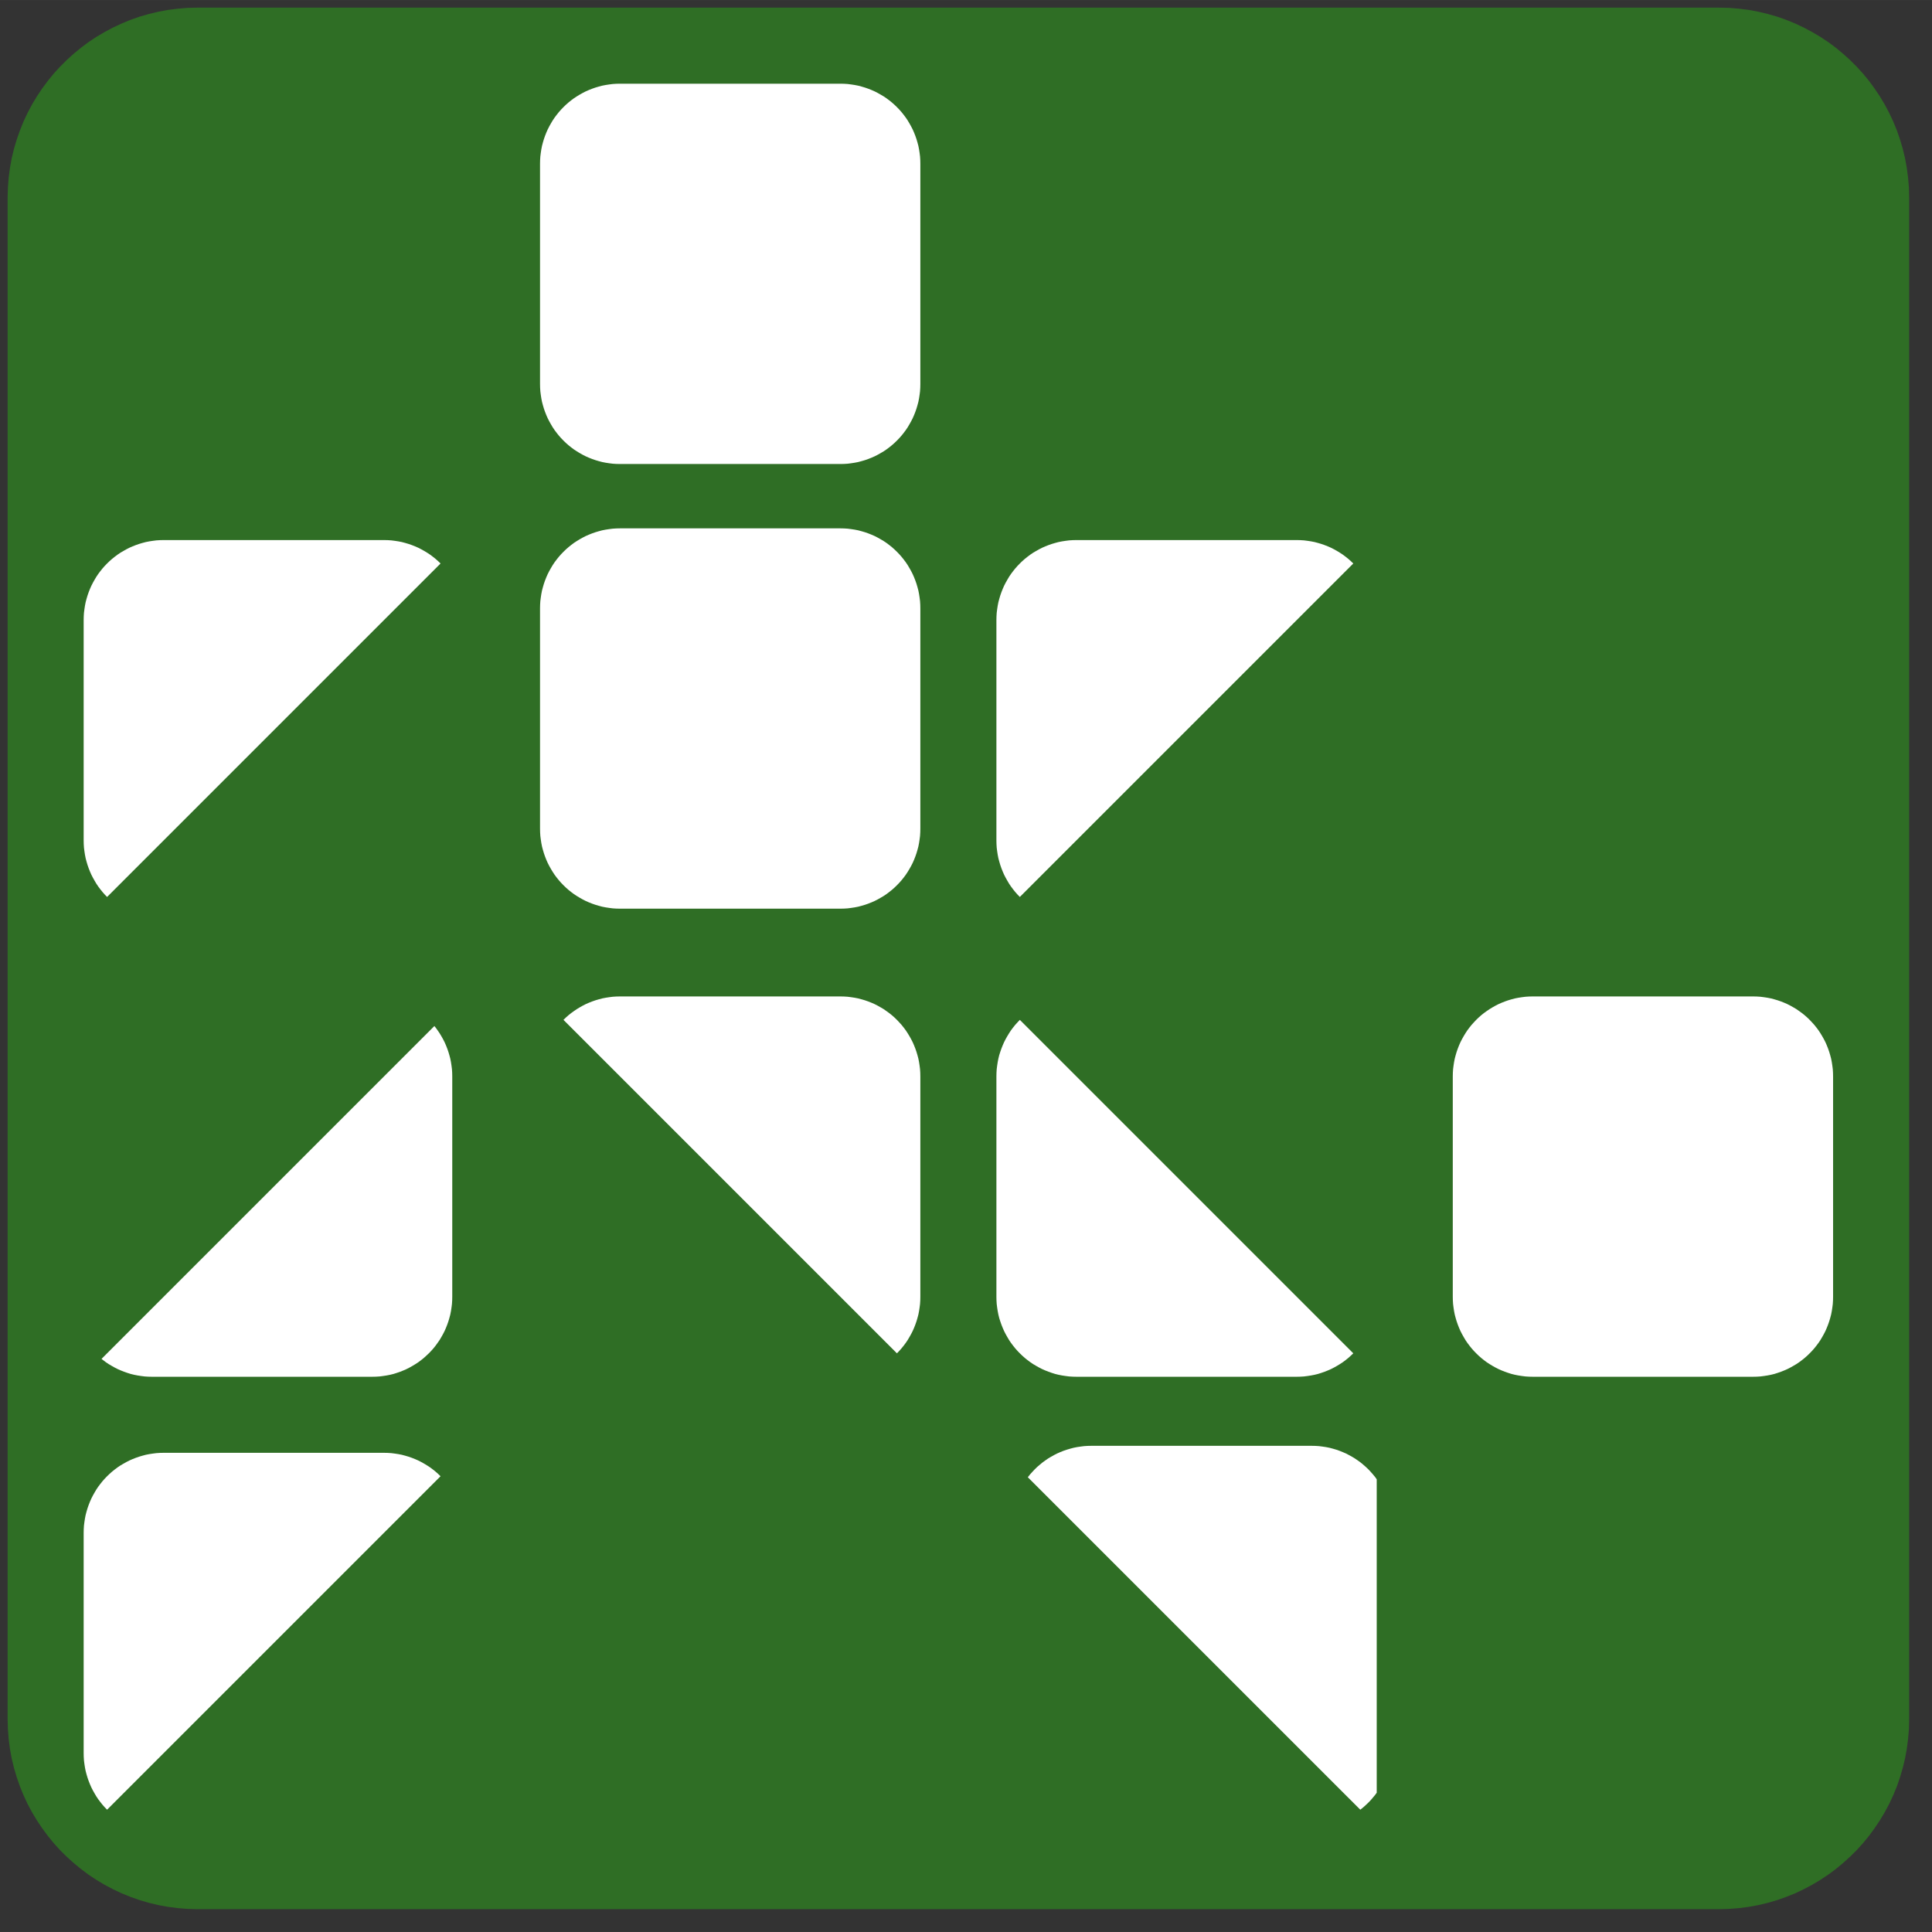 <?xml version="1.0" encoding="UTF-8" standalone="no"?>
<!DOCTYPE svg PUBLIC "-//W3C//DTD SVG 1.1//EN" "http://www.w3.org/Graphics/SVG/1.1/DTD/svg11.dtd">
<svg version="1.1" xmlns="http://www.w3.org/2000/svg" xmlns:xlink="http://www.w3.org/1999/xlink" preserveAspectRatio="xMidYMid meet" viewBox="109.001 108.998 254.003 253.999" width="250" height="250"><rect x="109.001" y="108.998" width="254.003" height="253.999" fill="#333333" stroke="none"/><defs><path d="M360 335L359.97 336.32L359.86 337.63L359.69 338.92L359.46 340.19L359.16 341.43L358.8 342.65L358.39 343.85L357.91 345.01L357.38 346.15L356.79 347.25L356.15 348.32L355.46 349.35L354.73 350.35L353.94 351.31L353.11 352.23L352.23 353.1L351.31 353.93L350.36 354.72L349.36 355.46L348.32 356.15L347.25 356.79L346.15 357.37L345.02 357.91L343.85 358.38L342.66 358.8L341.44 359.16L340.19 359.46L338.93 359.69L337.64 359.86L336.33 359.96L335 360L335 360L135 360L133.67 359.96L132.37 359.86L131.08 359.69L129.81 359.46L128.56 359.16L127.34 358.8L126.15 358.38L124.99 357.91L123.85 357.37L122.75 356.79L121.68 356.15L120.64 355.46L119.65 354.72L118.69 353.93L117.77 353.1L116.89 352.23L116.06 351.31L115.28 350.35L114.54 349.35L113.85 348.32L113.21 347.25L112.62 346.15L112.09 345.01L111.62 343.85L111.2 342.65L110.84 341.43L110.54 340.19L110.31 338.92L110.14 337.63L110.04 336.32L110 335L110 334.87L110 135.12L110 135L110.04 133.67L110.14 132.36L110.31 131.07L110.54 129.8L110.84 128.56L111.2 127.34L111.62 126.15L112.09 124.98L112.62 123.85L113.21 122.74L113.85 121.67L114.54 120.64L115.28 119.64L116.06 118.68L116.89 117.77L117.77 116.89L118.69 116.06L119.65 115.27L120.64 114.53L121.68 113.84L122.75 113.21L123.85 112.62L124.99 112.09L126.15 111.61L127.34 111.19L128.56 110.84L129.81 110.54L131.08 110.3L132.37 110.14L133.67 110.03L135 110L135 110L335 110L335 110L336.33 110.03L337.64 110.14L338.93 110.3L340.19 110.54L341.44 110.84L342.66 111.19L343.85 111.61L345.02 112.09L346.15 112.62L347.25 113.21L348.32 113.84L349.36 114.53L350.36 115.27L351.31 116.06L352.23 116.89L353.11 117.77L353.94 118.68L354.73 119.64L355.46 120.64L356.15 121.67L356.79 122.74L357.38 123.85L357.91 124.98L358.39 126.15L358.8 127.34L359.16 128.56L359.46 129.8L359.69 131.07L359.86 132.36L359.97 133.67L360 135L360 135L360 335L360 335Z" id="cKT7Rka0E"></path><path d="M160.44 180.04L160.91 180.1L161.37 180.17L161.83 180.26L162.28 180.38L162.72 180.51L163.15 180.66L163.58 180.83L163.99 181.01L164.4 181.22L164.79 181.44L165.17 181.67L165.55 181.92L165.91 182.19L166.26 182.47L166.6 182.77L166.92 183.08L123.08 226.92L122.77 226.6L122.47 226.26L122.19 225.91L121.92 225.55L121.67 225.18L121.44 224.79L121.22 224.4L121.01 223.99L120.83 223.58L120.66 223.15L120.51 222.72L120.38 222.28L120.26 221.83L120.17 221.37L120.1 220.91L120.04 220.44L120.01 219.96L120 219.48L120 190.52L120.01 190.04L120.04 189.56L120.1 189.09L120.17 188.63L120.26 188.17L120.38 187.72L120.51 187.28L120.66 186.85L120.83 186.42L121.01 186.01L121.22 185.6L121.44 185.21L121.67 184.82L121.92 184.45L122.19 184.09L122.47 183.74L122.77 183.4L123.08 183.08L123.4 182.77L123.74 182.47L124.09 182.19L124.45 181.92L124.82 181.67L125.21 181.44L125.6 181.22L126.01 181.01L126.42 180.83L126.85 180.66L127.28 180.51L127.72 180.38L128.17 180.26L128.63 180.17L129.09 180.1L129.56 180.04L130.04 180.01L130.52 180L159.48 180L159.96 180.01L160.44 180.04Z" id="b36j0jUrh"></path><path d="M166.53 244.45L166.79 244.83L167.02 245.21L167.24 245.6L167.45 246.01L167.63 246.42L167.8 246.85L167.95 247.28L168.08 247.72L168.2 248.17L168.29 248.63L168.36 249.09L168.42 249.56L168.45 250.04L168.46 250.52L168.46 279.48L168.45 279.97L168.42 280.44L168.36 280.91L168.29 281.37L168.2 281.83L168.08 282.28L167.95 282.72L167.8 283.15L167.63 283.58L167.45 283.99L167.24 284.4L167.02 284.79L166.79 285.18L166.53 285.55L166.27 285.91L165.99 286.26L165.69 286.6L165.38 286.92L165.05 287.23L164.72 287.53L164.37 287.81L164.01 288.08L163.63 288.33L163.25 288.56L162.86 288.78L162.45 288.99L162.04 289.17L161.61 289.34L161.18 289.49L160.74 289.63L160.29 289.74L159.83 289.83L159.37 289.9L158.9 289.96L158.42 289.99L157.94 290L128.98 290L128.49 289.99L128.02 289.96L127.55 289.9L127.09 289.83L126.63 289.74L126.18 289.63L125.74 289.49L125.31 289.34L124.88 289.17L124.47 288.99L124.06 288.78L123.67 288.56L123.28 288.33L122.91 288.08L122.55 287.81L122.35 287.65L166.11 243.89L166.27 244.09L166.53 244.45Z" id="a1qUp44qu5"></path><path d="M160.44 300.04L160.91 300.1L161.37 300.17L161.83 300.26L162.28 300.38L162.72 300.51L163.15 300.66L163.58 300.83L163.99 301.01L164.4 301.22L164.79 301.44L165.17 301.67L165.55 301.92L165.91 302.19L166.26 302.47L166.6 302.77L166.92 303.08L123.08 346.92L122.77 346.6L122.47 346.26L122.19 345.91L121.92 345.55L121.67 345.18L121.44 344.79L121.22 344.4L121.01 343.99L120.83 343.58L120.66 343.15L120.51 342.72L120.38 342.28L120.26 341.83L120.17 341.37L120.1 340.91L120.04 340.44L120.01 339.96L120 339.48L120 310.52L120.01 310.04L120.04 309.56L120.1 309.09L120.17 308.63L120.26 308.17L120.38 307.72L120.51 307.28L120.66 306.85L120.83 306.42L121.01 306.01L121.22 305.6L121.44 305.21L121.67 304.82L121.92 304.45L122.19 304.09L122.47 303.74L122.77 303.4L123.08 303.08L123.4 302.77L123.74 302.47L124.09 302.19L124.45 301.92L124.82 301.67L125.21 301.44L125.6 301.22L126.01 301.01L126.42 300.83L126.85 300.66L127.28 300.51L127.72 300.38L128.17 300.26L128.63 300.17L129.09 300.1L129.56 300.04L130.04 300.01L130.52 300L159.48 300L159.96 300.01L160.44 300.04Z" id="azTbyA8l8"></path><path d="M220.44 240.04L220.91 240.1L221.37 240.17L221.83 240.26L222.28 240.38L222.72 240.51L223.15 240.66L223.58 240.83L223.99 241.01L224.4 241.22L224.79 241.44L225.18 241.67L225.55 241.93L225.91 242.19L226.26 242.47L226.6 242.77L226.92 243.08L227.23 243.41L227.53 243.74L227.81 244.09L228.08 244.45L228.33 244.83L228.56 245.21L228.78 245.6L228.99 246.01L229.17 246.42L229.34 246.85L229.49 247.28L229.62 247.72L229.74 248.17L229.83 248.63L229.9 249.09L229.96 249.56L229.99 250.04L230 250.52L230 279.48L229.99 279.97L229.96 280.44L229.9 280.91L229.83 281.37L229.74 281.83L229.62 282.28L229.49 282.72L229.34 283.15L229.17 283.58L228.99 283.99L228.78 284.4L228.56 284.79L228.33 285.18L228.08 285.55L227.81 285.91L227.53 286.26L227.23 286.6L226.92 286.92L183.08 243.08L183.08 243.08L183.4 242.77L183.74 242.47L184.09 242.19L184.45 241.93L184.83 241.67L185.21 241.44L185.6 241.22L186.01 241.01L186.42 240.83L186.85 240.66L187.28 240.51L187.72 240.38L188.17 240.26L188.63 240.17L189.09 240.1L189.56 240.04L190.04 240.01L190.52 240L219.48 240L219.96 240.01L220.44 240.04Z" id="a3oMzlOHyl"></path><path d="M286.92 286.92L286.59 287.23L286.26 287.53L285.91 287.81L285.55 288.08L285.17 288.33L284.79 288.56L284.4 288.78L283.99 288.99L283.58 289.17L283.15 289.34L282.72 289.49L282.28 289.63L281.83 289.74L281.37 289.83L280.91 289.9L280.44 289.96L279.96 289.99L279.48 290L250.52 290L250.04 289.99L249.56 289.96L249.09 289.9L248.63 289.83L248.17 289.74L247.72 289.63L247.28 289.49L246.85 289.34L246.42 289.17L246.01 288.99L245.6 288.78L245.21 288.56L244.82 288.33L244.45 288.08L244.09 287.81L243.74 287.53L243.4 287.23L243.08 286.92L242.77 286.6L242.47 286.26L242.19 285.91L241.92 285.55L241.67 285.18L241.44 284.79L241.22 284.4L241.01 283.99L240.83 283.58L240.66 283.15L240.51 282.72L240.37 282.28L240.26 281.83L240.17 281.37L240.1 280.91L240.04 280.44L240.01 279.97L240 279.5L240 250.5L240.01 250.04L240.04 249.56L240.1 249.09L240.17 248.63L240.26 248.17L240.37 247.72L240.51 247.28L240.66 246.85L240.83 246.42L241.01 246.01L241.22 245.6L241.44 245.21L241.67 244.83L241.92 244.45L242.19 244.09L242.47 243.74L242.77 243.41L243.08 243.08L286.92 286.92L286.92 286.92Z" id="a12e7xRgX3"></path><path d="M280.44 180.04L280.91 180.1L281.37 180.17L281.83 180.26L282.28 180.38L282.72 180.51L283.15 180.66L283.58 180.83L283.99 181.01L284.4 181.22L284.79 181.44L285.17 181.67L285.55 181.92L285.91 182.19L286.26 182.47L286.6 182.77L286.92 183.08L243.08 226.92L242.77 226.6L242.47 226.26L242.19 225.91L241.92 225.55L241.67 225.18L241.44 224.79L241.22 224.4L241.01 223.99L240.83 223.58L240.66 223.15L240.51 222.72L240.38 222.28L240.26 221.83L240.17 221.37L240.1 220.91L240.04 220.44L240.01 219.96L240 219.48L240 190.52L240.01 190.04L240.04 189.56L240.1 189.09L240.17 188.63L240.26 188.17L240.38 187.72L240.51 187.28L240.66 186.85L240.83 186.42L241.01 186.01L241.22 185.6L241.44 185.21L241.67 184.82L241.92 184.45L242.19 184.09L242.47 183.74L242.77 183.4L243.08 183.08L243.4 182.77L243.74 182.47L244.09 182.19L244.45 181.92L244.82 181.67L245.21 181.44L245.6 181.22L246.01 181.01L246.42 180.83L246.85 180.66L247.28 180.51L247.72 180.38L248.17 180.26L248.63 180.17L249.09 180.1L249.56 180.04L250.04 180.01L250.52 180L279.48 180L279.96 180.01L280.44 180.04Z" id="by5LVNw2b"></path><path d="M282.41 299.12L282.88 299.18L283.34 299.25L283.8 299.34L284.25 299.46L284.69 299.59L285.12 299.74L285.54 299.91L285.96 300.09L286.36 300.3L286.76 300.52L287.14 300.75L287.52 301.01L287.88 301.27L288.23 301.56L288.56 301.85L288.89 302.16L289.2 302.49L289.49 302.82L289.78 303.17L290 303.48L290 344.69L289.78 344.99L289.49 345.34L289.2 345.68L288.89 346L288.56 346.31L288.23 346.61L287.88 346.89L287.84 346.92L244.13 303.21L244.16 303.17L244.44 302.82L244.74 302.49L245.05 302.16L245.37 301.85L245.71 301.56L246.06 301.27L246.42 301.01L246.79 300.75L247.18 300.52L247.57 300.3L247.98 300.09L248.39 299.91L248.81 299.74L249.25 299.59L249.69 299.46L250.14 299.34L250.59 299.25L251.06 299.18L251.53 299.12L252 299.09L252.48 299.08L281.45 299.08L281.93 299.09L282.41 299.12Z" id="eDkTiUY6E"></path><path d="M220.44 120.04L220.91 120.1L221.37 120.17L221.83 120.26L222.28 120.38L222.72 120.51L223.15 120.66L223.58 120.83L223.99 121.01L224.4 121.22L224.79 121.44L225.18 121.67L225.55 121.92L225.91 122.19L226.26 122.47L226.6 122.77L226.92 123.08L227.23 123.4L227.53 123.74L227.81 124.09L228.08 124.45L228.33 124.82L228.56 125.21L228.78 125.6L228.99 126.01L229.17 126.42L229.34 126.85L229.49 127.28L229.62 127.72L229.74 128.17L229.83 128.63L229.9 129.09L229.96 129.56L229.99 130.04L230 130.52L230 159.48L229.99 159.96L229.96 160.44L229.9 160.91L229.83 161.37L229.74 161.83L229.62 162.28L229.49 162.72L229.34 163.15L229.17 163.58L228.99 163.99L228.78 164.4L228.56 164.79L228.33 165.18L228.08 165.55L227.81 165.91L227.53 166.26L227.23 166.6L226.92 166.92L226.6 167.23L226.26 167.53L225.91 167.81L225.55 168.08L225.18 168.33L224.79 168.56L224.4 168.78L223.99 168.99L223.58 169.17L223.15 169.34L222.72 169.49L222.28 169.62L221.83 169.74L221.37 169.83L220.91 169.9L220.44 169.96L219.96 169.99L219.48 170L190.52 170L190.04 169.99L189.56 169.96L189.09 169.9L188.63 169.83L188.17 169.74L187.72 169.62L187.28 169.49L186.85 169.34L186.42 169.17L186.01 168.99L185.6 168.78L185.21 168.56L184.83 168.33L184.45 168.08L184.09 167.81L183.74 167.53L183.4 167.23L183.08 166.92L182.77 166.6L182.47 166.26L182.19 165.91L181.92 165.55L181.67 165.18L181.44 164.79L181.22 164.4L181.01 163.99L180.83 163.58L180.66 163.15L180.51 162.72L180.38 162.28L180.26 161.83L180.17 161.37L180.1 160.91L180.04 160.44L180.01 159.96L180 159.48L180 130.52L180.01 130.04L180.04 129.56L180.1 129.09L180.17 128.63L180.26 128.17L180.38 127.72L180.51 127.28L180.66 126.85L180.83 126.42L181.01 126.01L181.22 125.6L181.44 125.21L181.67 124.82L181.92 124.45L182.19 124.09L182.47 123.74L182.77 123.4L183.08 123.08L183.4 122.77L183.74 122.47L184.09 122.19L184.45 121.92L184.83 121.67L185.21 121.44L185.6 121.22L186.01 121.01L186.42 120.83L186.85 120.66L187.28 120.51L187.72 120.38L188.17 120.26L188.63 120.17L189.09 120.1L189.56 120.04L190.04 120.01L190.52 120L219.48 120L219.96 120.01L220.44 120.04Z" id="buR8ijWAb"></path><path d="M340.44 240.04L340.91 240.1L341.37 240.17L341.83 240.26L342.28 240.38L342.72 240.51L343.15 240.66L343.58 240.83L343.99 241.01L344.4 241.22L344.79 241.44L345.18 241.67L345.55 241.93L345.91 242.19L346.26 242.47L346.6 242.77L346.92 243.08L347.23 243.41L347.53 243.74L347.81 244.09L348.08 244.45L348.33 244.83L348.56 245.21L348.78 245.6L348.99 246.01L349.17 246.42L349.34 246.85L349.49 247.28L349.62 247.72L349.74 248.17L349.83 248.63L349.9 249.09L349.96 249.56L349.99 250.04L350 250.52L350 279.48L349.99 279.97L349.96 280.44L349.9 280.91L349.83 281.37L349.74 281.83L349.62 282.28L349.49 282.72L349.34 283.15L349.17 283.58L348.99 283.99L348.78 284.4L348.56 284.79L348.33 285.18L348.08 285.55L347.81 285.91L347.53 286.26L347.23 286.6L346.92 286.92L346.6 287.23L346.26 287.53L345.91 287.81L345.55 288.08L345.18 288.33L344.79 288.56L344.4 288.78L343.99 288.99L343.58 289.17L343.15 289.34L342.72 289.49L342.28 289.63L341.83 289.74L341.37 289.83L340.91 289.9L340.44 289.96L339.96 289.99L339.48 290L310.52 290L310.04 289.99L309.56 289.96L309.09 289.9L308.63 289.83L308.17 289.74L307.72 289.63L307.28 289.49L306.85 289.34L306.42 289.17L306.01 288.99L305.6 288.78L305.21 288.56L304.83 288.33L304.45 288.08L304.09 287.81L303.74 287.53L303.4 287.23L303.08 286.92L302.77 286.6L302.47 286.26L302.19 285.91L301.92 285.55L301.67 285.18L301.44 284.79L301.22 284.4L301.01 283.99L300.83 283.58L300.66 283.15L300.51 282.72L300.38 282.28L300.26 281.83L300.17 281.37L300.1 280.91L300.04 280.44L300.01 279.97L300 279.48L300 250.52L300.01 250.04L300.04 249.56L300.1 249.09L300.17 248.63L300.26 248.17L300.38 247.72L300.51 247.28L300.66 246.85L300.83 246.42L301.01 246.01L301.22 245.6L301.44 245.21L301.67 244.83L301.92 244.45L302.19 244.09L302.47 243.74L302.77 243.41L303.08 243.08L303.4 242.77L303.74 242.47L304.09 242.19L304.45 241.93L304.83 241.67L305.21 241.44L305.6 241.22L306.01 241.01L306.42 240.83L306.85 240.66L307.28 240.51L307.72 240.38L308.17 240.26L308.63 240.17L309.09 240.1L309.56 240.04L310.04 240.01L310.52 240L339.48 240L339.96 240.01L340.44 240.04Z" id="aHTdDex7O"></path><path d="M220.91 178.56L221.37 178.63L221.83 178.72L222.28 178.84L222.72 178.97L223.15 179.12L223.58 179.29L223.99 179.47L224.4 179.68L224.79 179.9L225.18 180.13L225.55 180.38L225.91 180.65L226.26 180.93L226.6 181.23L226.92 181.54L227.23 181.86L227.53 182.2L227.81 182.55L228.08 182.91L228.33 183.28L228.56 183.67L228.78 184.06L228.99 184.47L229.17 184.88L229.34 185.31L229.49 185.74L229.62 186.18L229.74 186.63L229.83 187.09L229.9 187.55L229.96 188.02L229.99 188.5L230 188.98L230 217.94L229.99 218.42L229.96 218.9L229.9 219.37L229.83 219.83L229.74 220.29L229.62 220.74L229.49 221.18L229.34 221.61L229.17 222.04L228.99 222.45L228.78 222.86L228.56 223.25L228.33 223.63L228.08 224.01L227.81 224.37L227.53 224.72L227.23 225.06L226.92 225.38L226.6 225.69L226.26 225.99L225.91 226.27L225.55 226.54L225.18 226.79L224.79 227.02L224.4 227.24L223.99 227.45L223.58 227.63L223.15 227.8L222.72 227.95L222.28 228.08L221.83 228.2L221.37 228.29L220.91 228.36L220.44 228.42L219.96 228.45L219.48 228.46L190.52 228.46L190.04 228.45L189.56 228.42L189.09 228.36L188.63 228.29L188.17 228.2L187.72 228.08L187.28 227.95L186.85 227.8L186.42 227.63L186.01 227.45L185.6 227.24L185.21 227.02L184.83 226.79L184.45 226.54L184.09 226.27L183.74 225.99L183.4 225.69L183.08 225.38L182.77 225.06L182.47 224.72L182.19 224.37L181.92 224.01L181.67 223.63L181.44 223.25L181.22 222.86L181.01 222.45L180.83 222.04L180.66 221.61L180.51 221.18L180.38 220.74L180.26 220.29L180.17 219.83L180.1 219.37L180.04 218.9L180.01 218.42L180 217.94L180 188.98L180.01 188.5L180.04 188.02L180.1 187.55L180.17 187.09L180.26 186.63L180.38 186.18L180.51 185.74L180.66 185.31L180.83 184.88L181.01 184.47L181.22 184.06L181.44 183.67L181.67 183.28L181.92 182.91L182.19 182.55L182.47 182.2L182.77 181.86L183.08 181.54L183.4 181.23L183.74 180.93L184.09 180.65L184.45 180.38L184.83 180.13L185.21 179.9L185.6 179.68L186.01 179.47L186.42 179.29L186.85 179.12L187.28 178.97L187.72 178.84L188.17 178.72L188.63 178.63L189.09 178.56L189.56 178.5L190.04 178.47L190.52 178.46L219.48 178.46L219.96 178.47L220.44 178.5L220.44 178.5L220.91 178.56Z" id="a1iXH6Yj9l"></path></defs><g><g><use xlink:href="#cKT7Rka0E" opacity="1" fill="#2f6e25" fill-opacity="1"></use></g><g><g><use xlink:href="#b36j0jUrh" opacity="1" fill="#ffffff" fill-opacity="1"></use></g><g><use xlink:href="#a1qUp44qu5" opacity="1" fill="#ffffff" fill-opacity="1"></use></g><g><use xlink:href="#azTbyA8l8" opacity="1" fill="#ffffff" fill-opacity="1"></use></g><g><use xlink:href="#a3oMzlOHyl" opacity="1" fill="#ffffff" fill-opacity="1"></use></g><g><use xlink:href="#a12e7xRgX3" opacity="1" fill="#ffffff" fill-opacity="1"></use></g><g><use xlink:href="#by5LVNw2b" opacity="1" fill="#ffffff" fill-opacity="1"></use></g><g><use xlink:href="#eDkTiUY6E" opacity="1" fill="#ffffff" fill-opacity="1"></use></g><g><use xlink:href="#buR8ijWAb" opacity="1" fill="#ffffff" fill-opacity="1"></use></g><g><use xlink:href="#aHTdDex7O" opacity="1" fill="#ffffff" fill-opacity="1"></use></g><g><use xlink:href="#a1iXH6Yj9l" opacity="1" fill="#ffffff" fill-opacity="1"></use></g></g></g></svg>